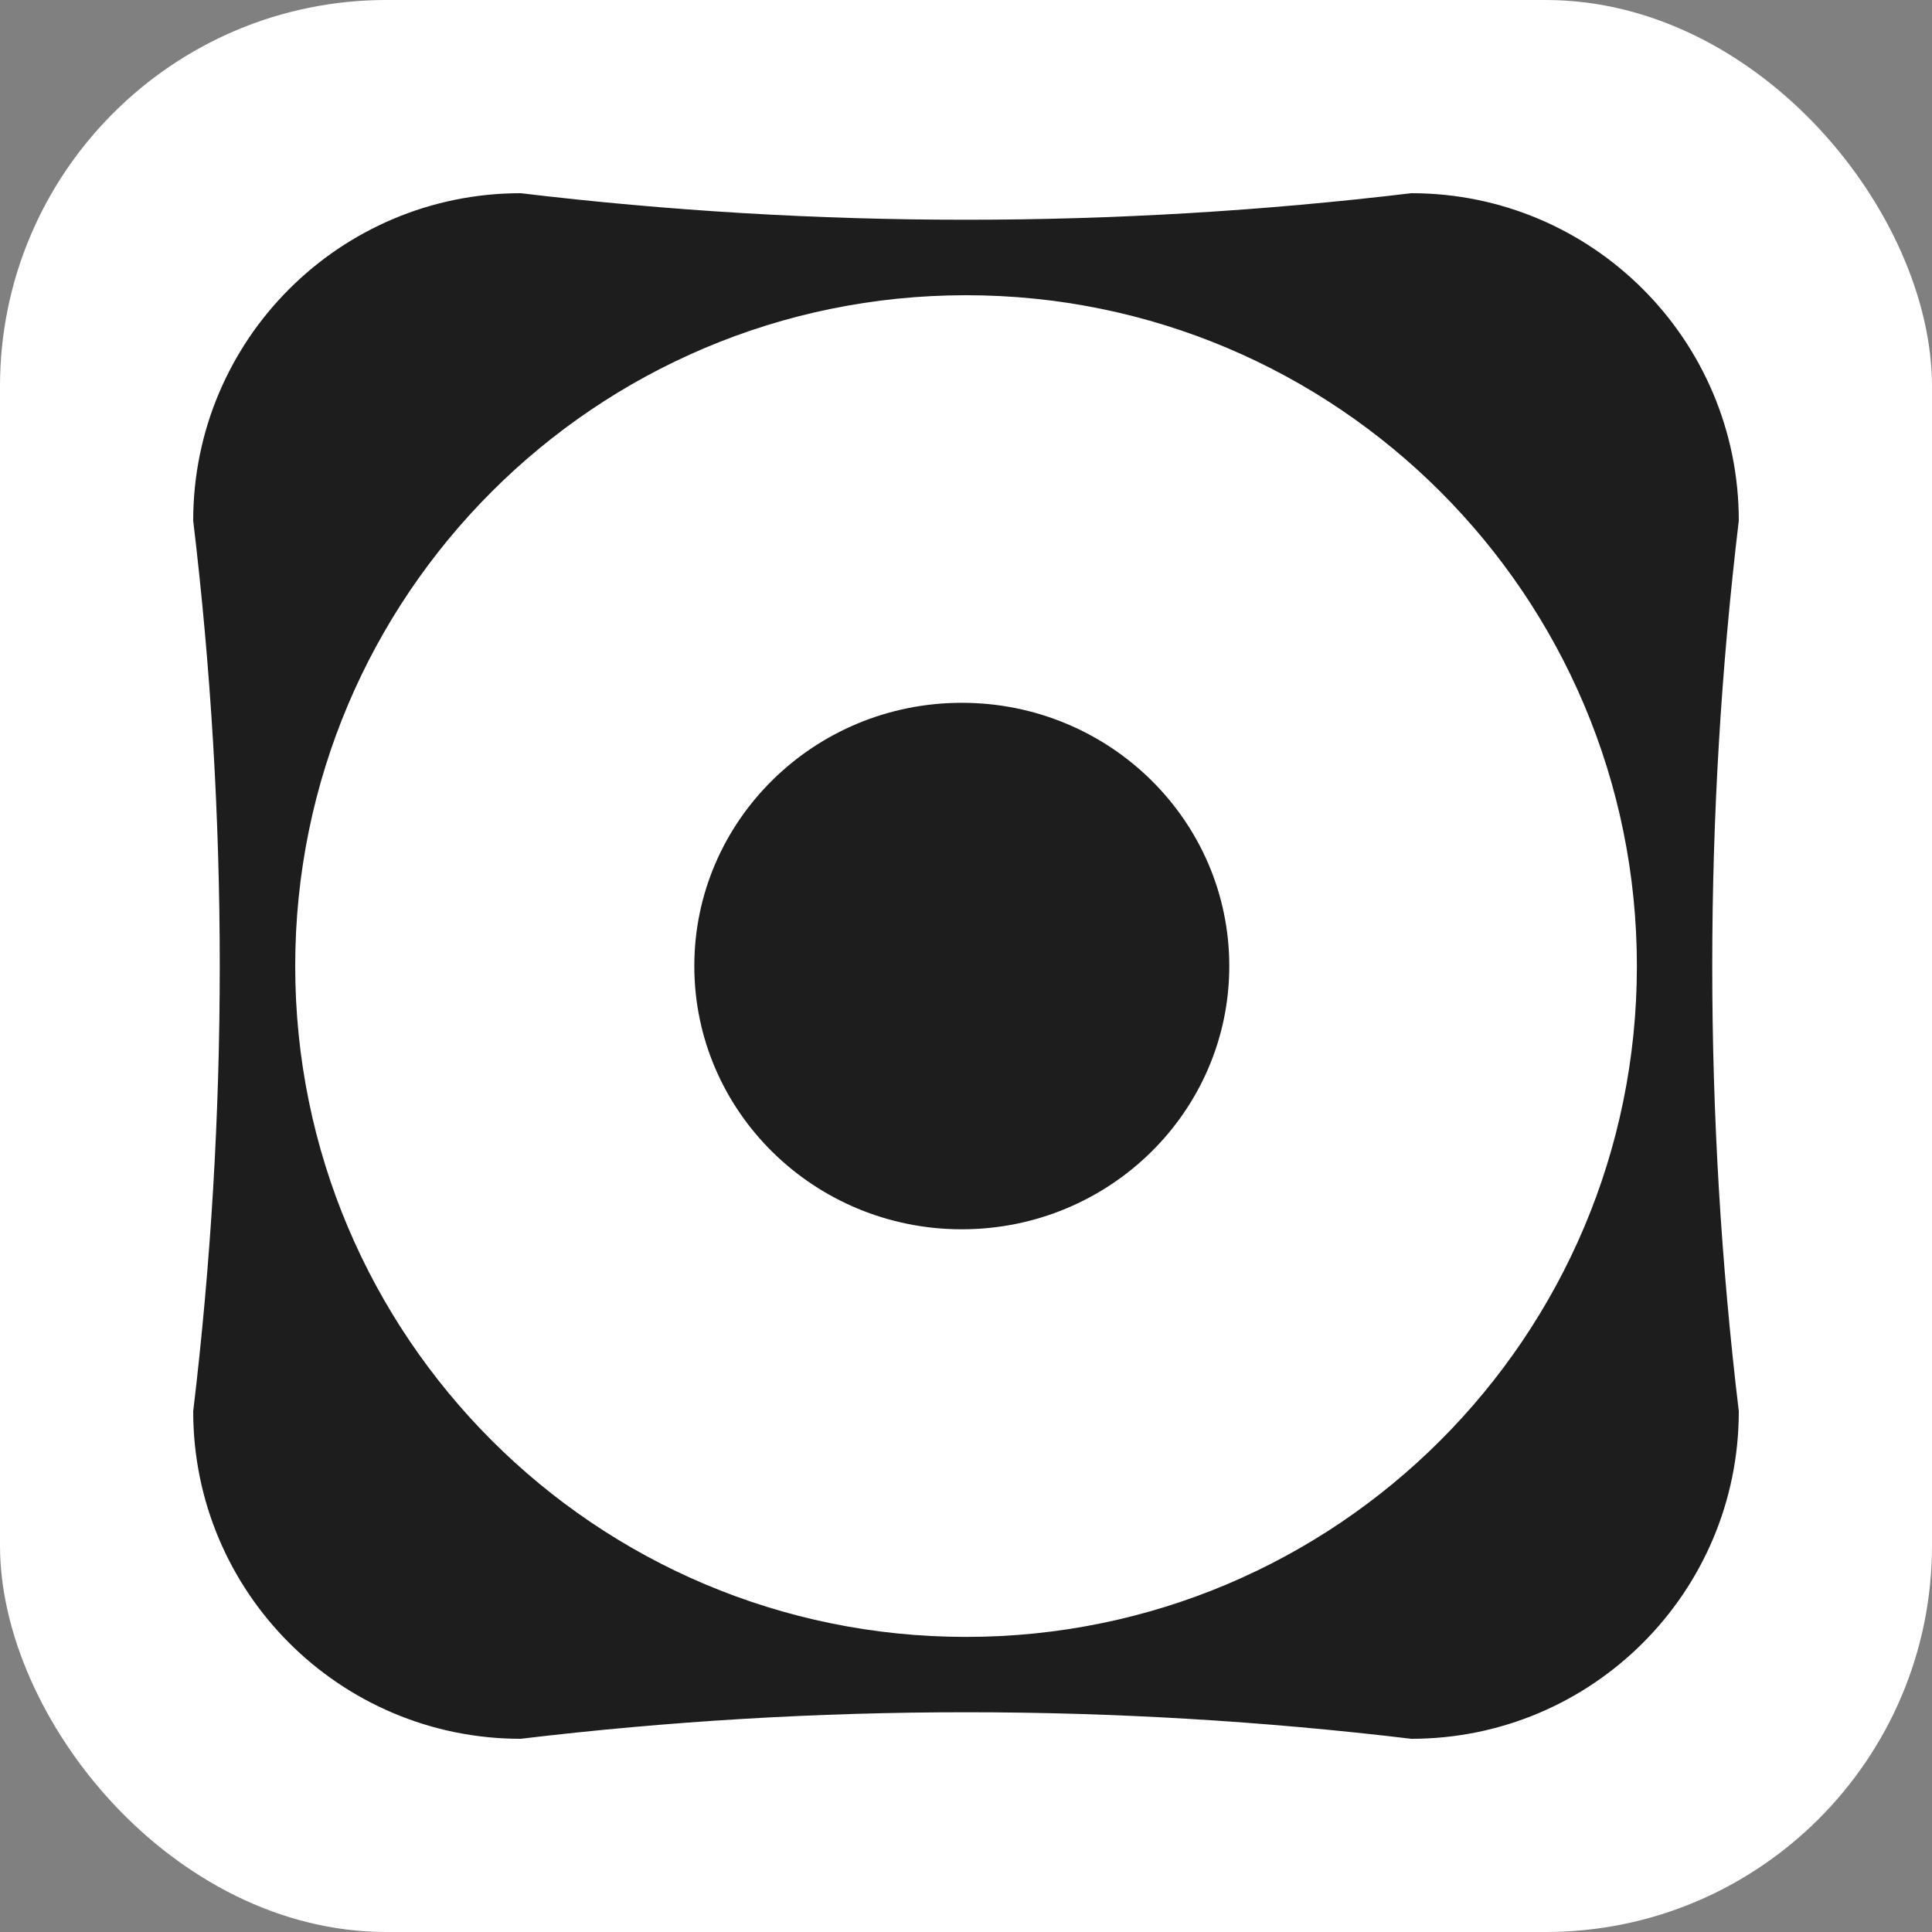 <svg xmlns="http://www.w3.org/2000/svg" version="1.1" xmlns:xlink="http://www.w3.org/1999/xlink" xmlns:svgjs="http://svgjs.dev/svgjs" width="1000" height="1000"><rect width="100%" height="100%" fill="#808080" stroke="none"/><g clip-path="url(#SvgjsClipPath1118)"><rect width="1000" height="1000" fill="#ffffff"></rect><g transform="matrix(6.25,0,0,6.25,100,100)"><svg xmlns="http://www.w3.org/2000/svg" version="1.1" xmlns:xlink="http://www.w3.org/1999/xlink" xmlns:svgjs="http://svgjs.dev/svgjs" width="128" height="128"><svg width="128" height="128" viewBox="0 0 128 128" fill="none" xmlns="http://www.w3.org/2000/svg">
<path fill-rule="evenodd" clip-rule="evenodd" d="M100.881 128C115.859 128 128 115.859 128 100.881C125.068 76.381 125.068 51.619 128 27.119C128 12.142 115.859 0 100.881 0C76.381 2.932 51.619 2.932 27.119 0C12.142 0 0 12.142 0 27.119C2.932 51.619 2.932 76.381 0 100.881C0 115.859 12.142 128 27.119 128C51.619 125.068 76.381 125.068 100.881 128ZM8.448 64.005C8.448 33.322 33.321 8.449 64.004 8.449C94.687 8.449 119.56 33.322 119.56 64.005C119.56 94.688 94.687 119.562 64.004 119.562C33.321 119.562 8.448 94.688 8.448 64.005ZM41.5 64.004C41.5 51.964 51.418 42.203 63.652 42.203C75.886 42.203 85.804 51.964 85.804 64.004C85.804 76.044 75.886 85.805 63.652 85.805C51.418 85.805 41.5 76.044 41.5 64.004Z" fill="#1D1D1D"></path>
</svg></svg></g></g><defs><clipPath id="SvgjsClipPath1118"><rect width="1000" height="1000" x="0" y="0" rx="200" ry="200"></rect></clipPath></defs></svg>